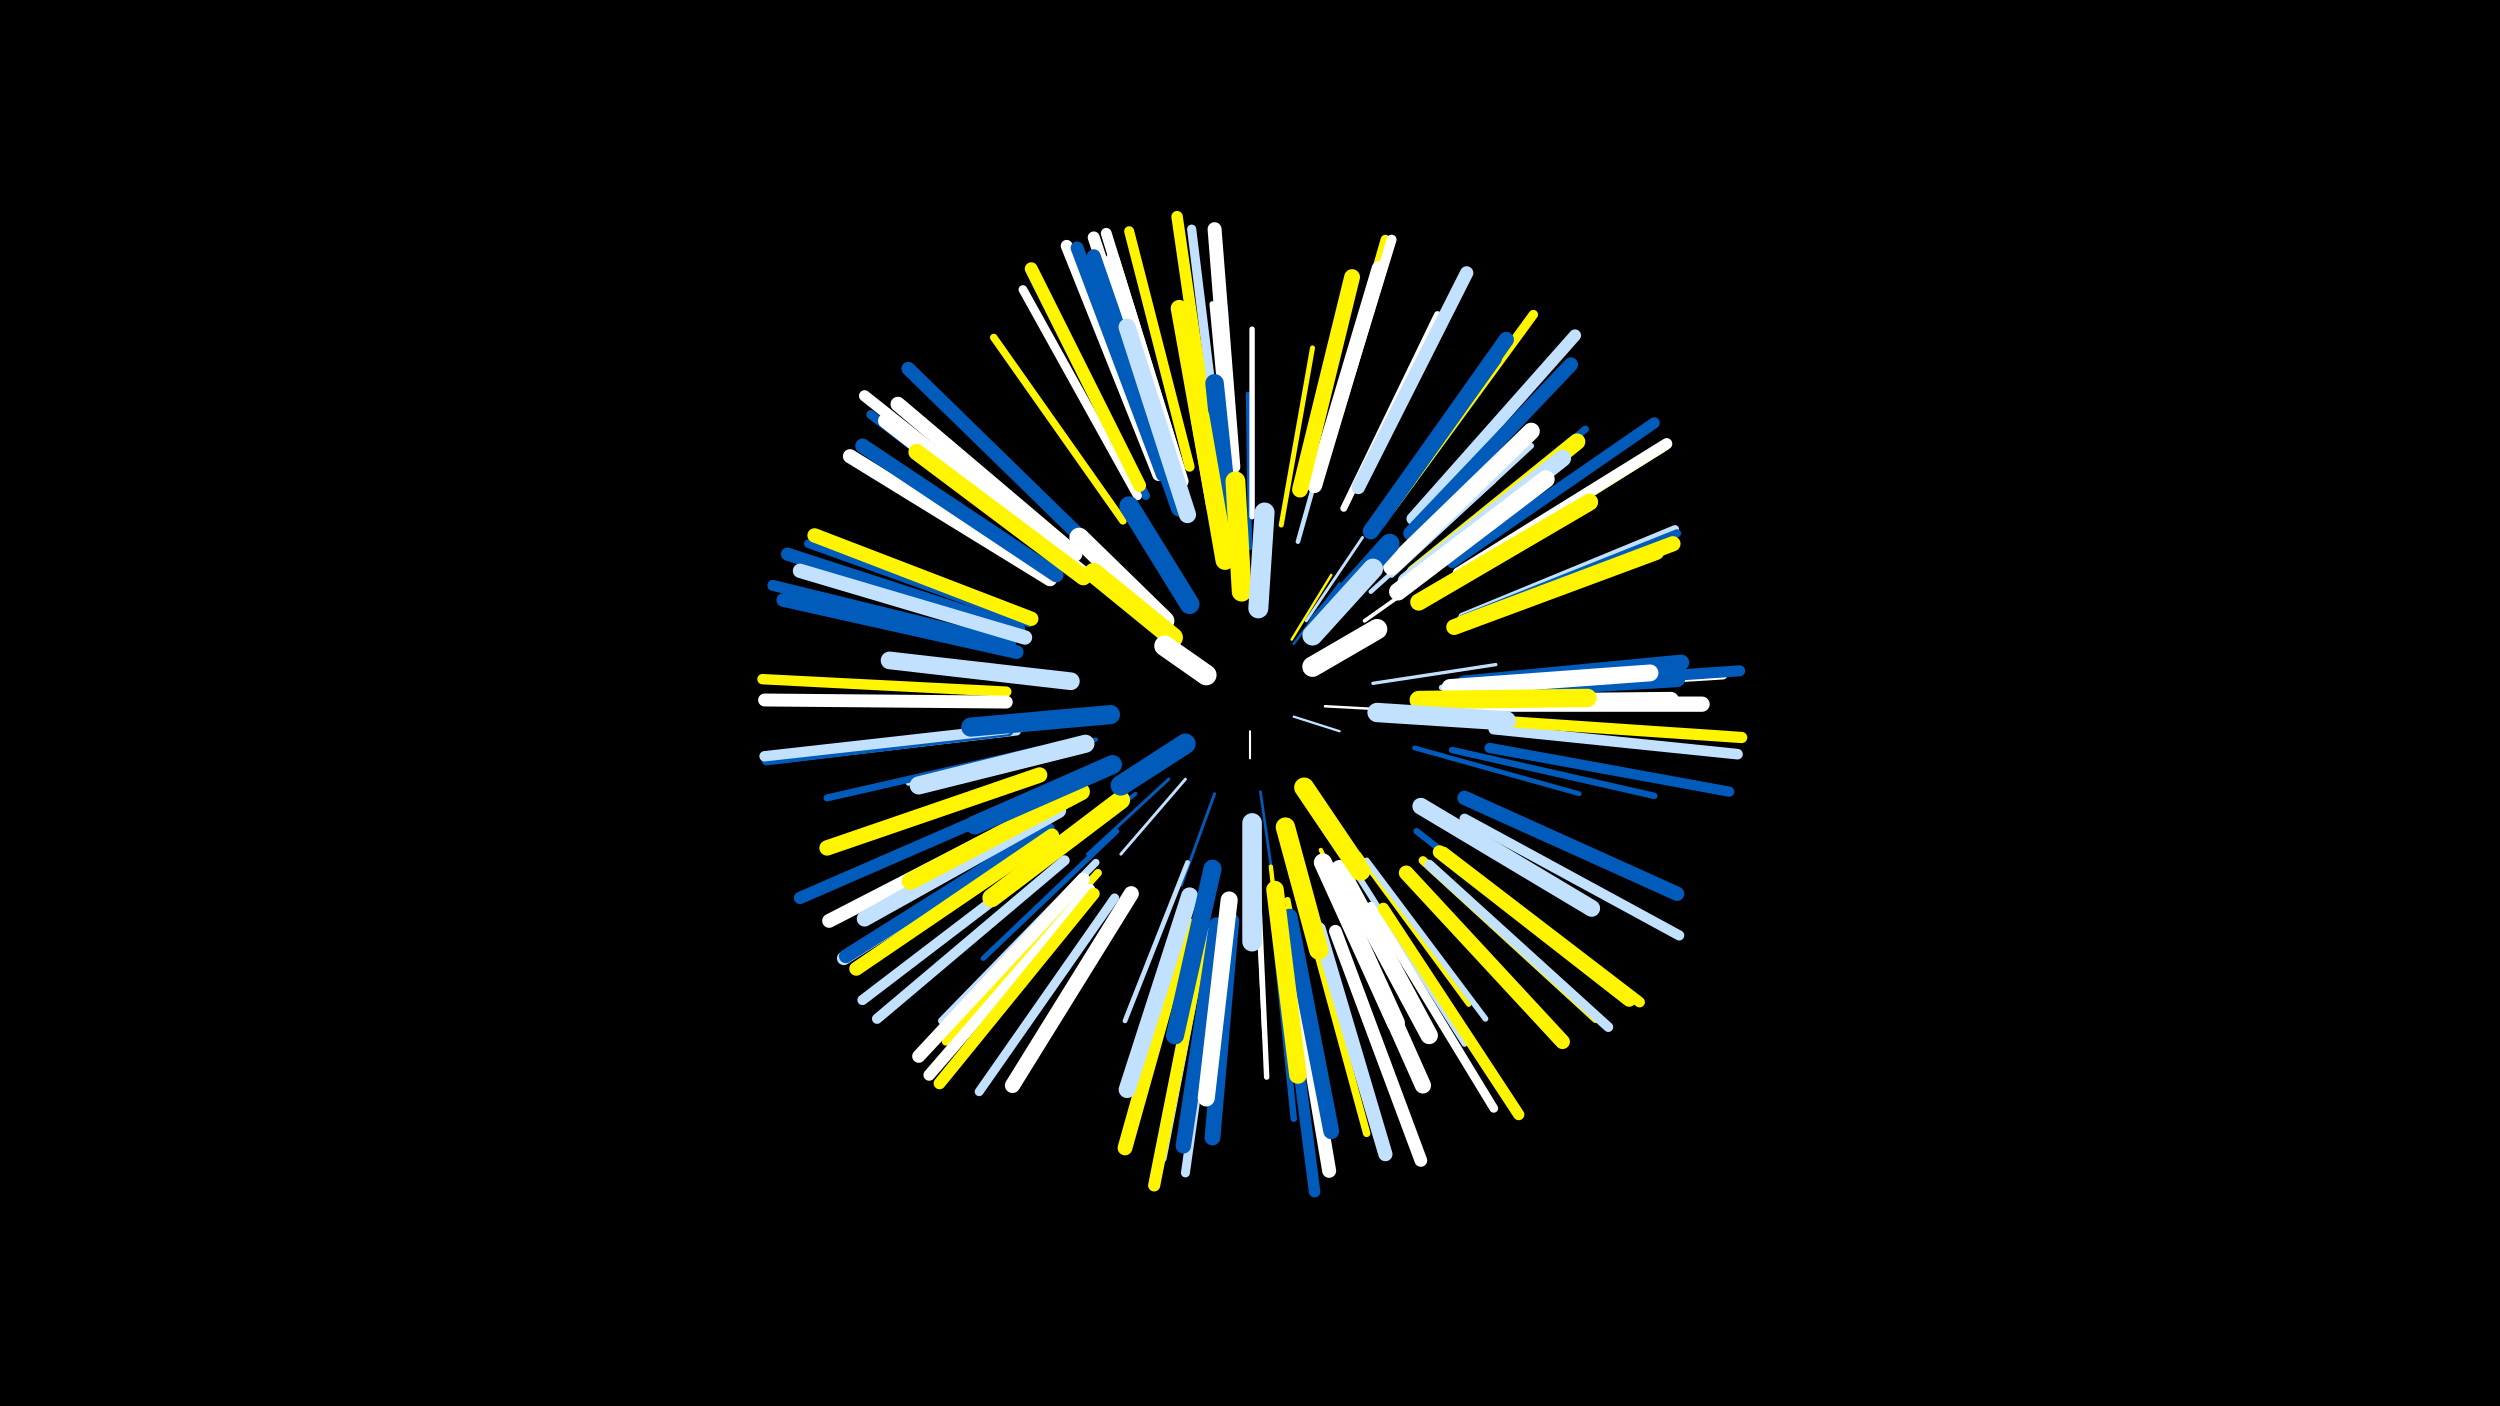 <svg width="1200" height="675" viewBox="-500 -500 1200 675" xmlns="http://www.w3.org/2000/svg"><path d="M-500-500h1200v675h-1200z" fill="#000"/><style>.sparkles path{stroke-linecap:round}</style><g class="sparkles"><path d="M100-149l0 13" stroke-width="1.0" stroke="#fff0"/><path d="M121-156l22 7" stroke-width="1.1" stroke="#c2e1ff2"/><path d="M121-191l22-29" stroke-width="1.2" stroke="#005bbb6"/><path d="M136-161l37 2" stroke-width="1.2" stroke="#fff6"/><path d="M120-193l19-31" stroke-width="1.2" stroke="#fff5006"/><path d="M105-120l6 42" stroke-width="1.3" stroke="#005bbb8"/><path d="M83-119l-16 44" stroke-width="1.4" stroke="#005bbbA"/><path d="M69-126l-31 36" stroke-width="1.4" stroke="#c2e1ffA"/><path d="M127-202l27-40" stroke-width="1.4" stroke="#c2e1ffB"/><path d="M61-126l-39 36" stroke-width="1.5" stroke="#005bbbD"/><path d="M54-200l-46-38" stroke-width="1.6" stroke="#fff11"/><path d="M159-172l59-9" stroke-width="1.6" stroke="#c2e1ff11"/><path d="M155-202l55-39" stroke-width="1.8" stroke="#fff16"/><path d="M45-119l-54 43" stroke-width="1.9" stroke="#005bbb18"/><path d="M100-237l-1-74" stroke-width="2.0" stroke="#005bbb1C"/><path d="M26-145l-74 17" stroke-width="2.1" stroke="#005bbb1D"/><path d="M178-161l77 1" stroke-width="2.1" stroke="#c2e1ff1F"/><path d="M134-92l34 71" stroke-width="2.1" stroke="#fff50020"/><path d="M110-84l9 78" stroke-width="2.1" stroke="#fff50020"/><path d="M158-216l59-53" stroke-width="2.2" stroke="#c2e1ff20"/><path d="M103-82l4 80" stroke-width="2.2" stroke="#fff21"/><path d="M123-240l22-78" stroke-width="2.2" stroke="#c2e1ff22"/><path d="M70-86l-30 76" stroke-width="2.3" stroke="#c2e1ff23"/><path d="M179-141l79 22" stroke-width="2.3" stroke="#005bbb23"/><path d="M18-143l-82 19" stroke-width="2.3" stroke="#c2e1ff25"/><path d="M115-248l15-85" stroke-width="2.4" stroke="#fff50028"/><path d="M124-78l24 85" stroke-width="2.5" stroke="#005bbb2A"/><path d="M36-101l-64 61" stroke-width="2.5" stroke="#005bbb2B"/><path d="M152-90l53 72" stroke-width="2.6" stroke="#fff5002C"/><path d="M104-73l4 90" stroke-width="2.6" stroke="#fff2C"/><path d="M101-252l0-90" stroke-width="2.6" stroke="#fff2C"/><path d="M168-224l67-62" stroke-width="2.7" stroke="#c2e1ff2E"/><path d="M192-170l92-7" stroke-width="2.7" stroke="#c2e1ff2F"/><path d="M156-87l57 76" stroke-width="2.8" stroke="#c2e1ff32"/><path d="M94-258l-6-95" stroke-width="2.8" stroke="#005bbb34"/><path d="M91-258l-9-96" stroke-width="2.9" stroke="#fff35"/><path d="M151-81l52 82" stroke-width="2.9" stroke="#c2e1ff35"/><path d="M118-68l18 95" stroke-width="2.9" stroke="#fff50035"/><path d="M197-140l97 22" stroke-width="3.1" stroke="#005bbb3A"/><path d="M111-63l10 100" stroke-width="3.1" stroke="#005bbb3C"/><path d="M180-101l79 62" stroke-width="3.1" stroke="#005bbb3C"/><path d="M145-256l45-93" stroke-width="3.3" stroke="#fff41"/><path d="M181-228l80-66" stroke-width="3.4" stroke="#005bbb42"/><path d="M-2-140l-101 23" stroke-width="3.4" stroke="#005bbb43"/><path d="M26-86l-74 76" stroke-width="3.5" stroke="#c2e1ff48"/><path d="M128-59l28 103" stroke-width="3.6" stroke="#fff50049"/><path d="M39-250l-62-88" stroke-width="3.6" stroke="#fff50049"/><path d="M27-81l-73 81" stroke-width="3.8" stroke="#fff5004F"/><path d="M202-204l102-42" stroke-width="3.9" stroke="#c2e1ff51"/><path d="M202-203l103-41" stroke-width="3.9" stroke="#005bbb51"/><path d="M79-53l-21 109" stroke-width="4.0" stroke="#c2e1ff54"/><path d="M50-262l-50-100" stroke-width="4.0" stroke="#005bbb55"/><path d="M183-87l83 76" stroke-width="4.1" stroke="#fff50058"/><path d="M-12-149l-111 13" stroke-width="4.1" stroke="#c2e1ff58"/><path d="M-6-201l-106-38" stroke-width="4.1" stroke="#005bbb58"/><path d="M46-262l-55-99" stroke-width="4.2" stroke="#fff5B"/><path d="M158-65l59 97" stroke-width="4.2" stroke="#fff5B"/><path d="M85-50l-16 113" stroke-width="4.3" stroke="#c2e1ff5D"/><path d="M214-169l113-7" stroke-width="4.3" stroke="#fff5D"/><path d="M35-69l-65 93" stroke-width="4.3" stroke="#c2e1ff5E"/><path d="M9-232l-91-69" stroke-width="4.3" stroke="#005bbb5E"/><path d="M86-276l-14-114" stroke-width="4.4" stroke="#c2e1ff61"/><path d="M168-256l68-93" stroke-width="4.5" stroke="#fff50063"/><path d="M133-274l32-111" stroke-width="4.6" stroke="#fff50066"/><path d="M186-85l86 78" stroke-width="4.7" stroke="#c2e1ff67"/><path d="M134-274l34-111" stroke-width="4.7" stroke="#fff69"/><path d="M-16-149l-116 14" stroke-width="4.8" stroke="#005bbb6C"/><path d="M71-276l-29-113" stroke-width="4.8" stroke="#fff5006C"/><path d="M7-91l-93 71" stroke-width="4.9" stroke="#c2e1ff6E"/><path d="M200-224l99-62" stroke-width="4.9" stroke="#fff5006E"/><path d="M11-87l-90 76" stroke-width="4.9" stroke="#c2e1ff6F"/><path d="M215-141l115 21" stroke-width="4.9" stroke="#005bbb6F"/><path d="M203-107l103 56" stroke-width="4.9" stroke="#c2e1ff6F"/><path d="M-17-168l-117-6" stroke-width="5.0" stroke="#fff50070"/><path d="M-17-150l-116 13" stroke-width="5.0" stroke="#c2e1ff71"/><path d="M193-91l94 72" stroke-width="5.1" stroke="#fff50073"/><path d="M217-150l117 12" stroke-width="5.1" stroke="#c2e1ff74"/><path d="M66-275l-35-113" stroke-width="5.2" stroke="#fff76"/><path d="M218-170l117-8" stroke-width="5.3" stroke="#005bbb78"/><path d="M-15-191l-114-28" stroke-width="5.3" stroke="#005bbb79"/><path d="M164-64l65 99" stroke-width="5.4" stroke="#fff5007B"/><path d="M200-225l100-62" stroke-width="5.4" stroke="#fff7B"/><path d="M77-47l-23 116" stroke-width="5.4" stroke="#005bbb7C"/><path d="M8-236l-93-74" stroke-width="5.4" stroke="#fff7C"/><path d="M197-230l97-67" stroke-width="5.4" stroke="#005bbb7C"/><path d="M218-154l118 8" stroke-width="5.4" stroke="#fff5007D"/><path d="M23-73l-77 89" stroke-width="5.5" stroke="#fff7E"/><path d="M116-45l15 117" stroke-width="5.5" stroke="#005bbb7E"/><path d="M82-279l-17-117" stroke-width="5.5" stroke="#fff5007F"/><path d="M25-71l-74 91" stroke-width="5.7" stroke="#fff50084"/><path d="M56-272l-44-110" stroke-width="5.7" stroke="#fff86"/><path d="M77-47l-23 116" stroke-width="5.8" stroke="#fff50088"/><path d="M178-251l78-88" stroke-width="5.8" stroke="#c2e1ff88"/><path d="M62-274l-37-112" stroke-width="5.8" stroke="#fff89"/><path d="M-8-116l-108 47" stroke-width="5.9" stroke="#005bbb89"/><path d="M141-53l41 110" stroke-width="6.1" stroke="#fff90"/><path d="M47-267l-52-104" stroke-width="6.2" stroke="#fff50092"/><path d="M58-272l-41-109" stroke-width="6.2" stroke="#005bbb92"/><path d="M-17-163l-116-1" stroke-width="6.2" stroke="#fff94"/><path d="M-11-198l-111-36" stroke-width="6.3" stroke="#005bbb94"/><path d="M20-78l-79 85" stroke-width="6.3" stroke="#fff95"/><path d="M152-266l52-103" stroke-width="6.4" stroke="#c2e1ff99"/><path d="M191-91l91 71" stroke-width="6.5" stroke="#fff5009A"/><path d="M2-101l-97 61" stroke-width="6.5" stroke="#c2e1ff9C"/><path d="M3-102l-97 61" stroke-width="6.6" stroke="#005bbb9E"/><path d="M-12-187l-112-25" stroke-width="6.6" stroke="#005bbb9E"/><path d="M18-243l-82-80" stroke-width="6.6" stroke="#005bbb9F"/><path d="M92-276l-9-114" stroke-width="6.7" stroke="#fffA0"/><path d="M5-99l-94 64" stroke-width="6.7" stroke="#fff500A1"/><path d="M119-50l19 112" stroke-width="6.7" stroke="#fffA1"/><path d="M-1-110l-101 52" stroke-width="6.7" stroke="#fffA1"/><path d="M62-270l-37-107" stroke-width="6.7" stroke="#005bbbA2"/><path d="M133-54l32 108" stroke-width="6.8" stroke="#c2e1ffA4"/><path d="M4-222l-96-59" stroke-width="6.8" stroke="#fffA4"/><path d="M-8-194l-108-32" stroke-width="6.9" stroke="#c2e1ffA6"/><path d="M203-117l102 46" stroke-width="6.9" stroke="#005bbbA6"/><path d="M-5-203l-104-40" stroke-width="6.9" stroke="#fff500A8"/><path d="M177-244l77-81" stroke-width="6.9" stroke="#005bbbA8"/><path d="M7-224l-93-62" stroke-width="7.0" stroke="#005bbbA9"/><path d="M67-269l-33-106" stroke-width="7.0" stroke="#fffA9"/><path d="M12-230l-87-68" stroke-width="7.1" stroke="#fffAB"/><path d="M175-81l75 81" stroke-width="7.1" stroke="#fff500AB"/><path d="M70-56l-30 107" stroke-width="7.1" stroke="#fff500AB"/><path d="M16-234l-85-72" stroke-width="7.1" stroke="#fffAB"/><path d="M131-267l31-104" stroke-width="7.3" stroke="#fffB1"/><path d="M202-201l101-38" stroke-width="7.3" stroke="#fff500B1"/><path d="M208-162l109 0" stroke-width="7.3" stroke="#fffB2"/><path d="M43-71l-57 92" stroke-width="7.3" stroke="#fffB3"/><path d="M84-56l-16 106" stroke-width="7.4" stroke="#005bbbB4"/><path d="M-1-128l-102 35" stroke-width="7.4" stroke="#fff500B5"/><path d="M162-250l61-87" stroke-width="7.4" stroke="#005bbbB6"/><path d="M8-111l-93 52" stroke-width="7.5" stroke="#c2e1ffB8"/><path d="M124-265l25-102" stroke-width="7.6" stroke="#fff500B9"/><path d="M119-60l20 103" stroke-width="7.6" stroke="#005bbbBA"/><path d="M91-58l-9 104" stroke-width="7.6" stroke="#005bbbBA"/><path d="M198-199l97-36" stroke-width="7.6" stroke="#fff500BB"/><path d="M203-172l104-10" stroke-width="7.6" stroke="#005bbbBC"/><path d="M203-168l102-6" stroke-width="7.7" stroke="#005bbbBE"/><path d="M158-245l59-83" stroke-width="7.8" stroke="#005bbbC0"/><path d="M201-163l101-1" stroke-width="7.8" stroke="#fffC1"/><path d="M142-71l41 92" stroke-width="7.8" stroke="#fffC1"/><path d="M179-225l78-63" stroke-width="7.9" stroke="#fff500C2"/><path d="M20-223l-80-60" stroke-width="7.9" stroke="#fff500C3"/><path d="M66-256l-33-94" stroke-width="7.9" stroke="#005bbbC4"/><path d="M71-70l-30 93" stroke-width="8.1" stroke="#c2e1ffC7"/><path d="M196-170l96-7" stroke-width="8.1" stroke="#fffC9"/><path d="M83-257l-17-95" stroke-width="8.1" stroke="#fff500C9"/><path d="M182-113l82 49" stroke-width="8.1" stroke="#c2e1ffC9"/><path d="M175-221l75-59" stroke-width="8.2" stroke="#c2e1ffCA"/><path d="M90-68l-11 95" stroke-width="8.2" stroke="#fffCB"/><path d="M70-253l-29-90" stroke-width="8.2" stroke="#c2e1ffCB"/><path d="M181-211l82-48" stroke-width="8.2" stroke="#fff500CB"/><path d="M168-228l67-65" stroke-width="8.2" stroke="#fffCC"/><path d="M19-120l-82 43" stroke-width="8.3" stroke="#fff500CF"/><path d="M143-83l43 80" stroke-width="8.4" stroke="#fffD1"/><path d="M112-73l11 89" stroke-width="8.4" stroke="#fff500D2"/><path d="M171-216l71-54" stroke-width="8.5" stroke="#fffD3"/><path d="M14-173l-87-10" stroke-width="8.5" stroke="#c2e1ffD5"/><path d="M135-86l35 77" stroke-width="8.7" stroke="#fffD8"/><path d="M21-143l-80 20" stroke-width="8.7" stroke="#c2e1ffDB"/><path d="M82-83l-18 80" stroke-width="8.7" stroke="#005bbbDB"/><path d="M181-164l81-1" stroke-width="8.8" stroke="#fff500DC"/><path d="M38-116l-62 47" stroke-width="8.9" stroke="#fff500DF"/><path d="M91-239l-8-77" stroke-width="8.9" stroke="#005bbbE0"/><path d="M34-133l-66 29" stroke-width="9.1" stroke="#005bbbE4"/><path d="M88-231l-12-69" stroke-width="9.1" stroke="#fff500E6"/><path d="M33-157l-67 6" stroke-width="9.2" stroke="#005bbbE8"/><path d="M161-158l62 4" stroke-width="9.3" stroke="#c2e1ffEC"/><path d="M117-103l16 59" stroke-width="9.3" stroke="#fff500EC"/><path d="M59-202l-41-40" stroke-width="9.4" stroke="#fffEF"/><path d="M101-105l0 57" stroke-width="9.4" stroke="#c2e1ffEF"/><path d="M71-210l-29-47" stroke-width="9.5" stroke="#005bbbF0"/><path d="M96-216l-3-53" stroke-width="9.5" stroke="#fff500F1"/><path d="M133-201l34-38" stroke-width="9.6" stroke="#005bbbF2"/><path d="M63-194l-38-31" stroke-width="9.6" stroke="#fff500F3"/><path d="M126-122l27 40" stroke-width="9.6" stroke="#fff500F3"/><path d="M104-208l3-46" stroke-width="9.6" stroke="#c2e1ffF4"/><path d="M130-195l29-32" stroke-width="9.7" stroke="#c2e1ffF5"/><path d="M69-143l-31 20" stroke-width="9.8" stroke="#005bbbF8"/><path d="M130-180l31-18" stroke-width="9.8" stroke="#fffF9"/><path d="M79-176l-20-14" stroke-width="9.9" stroke="#fffFC"/></g></svg>